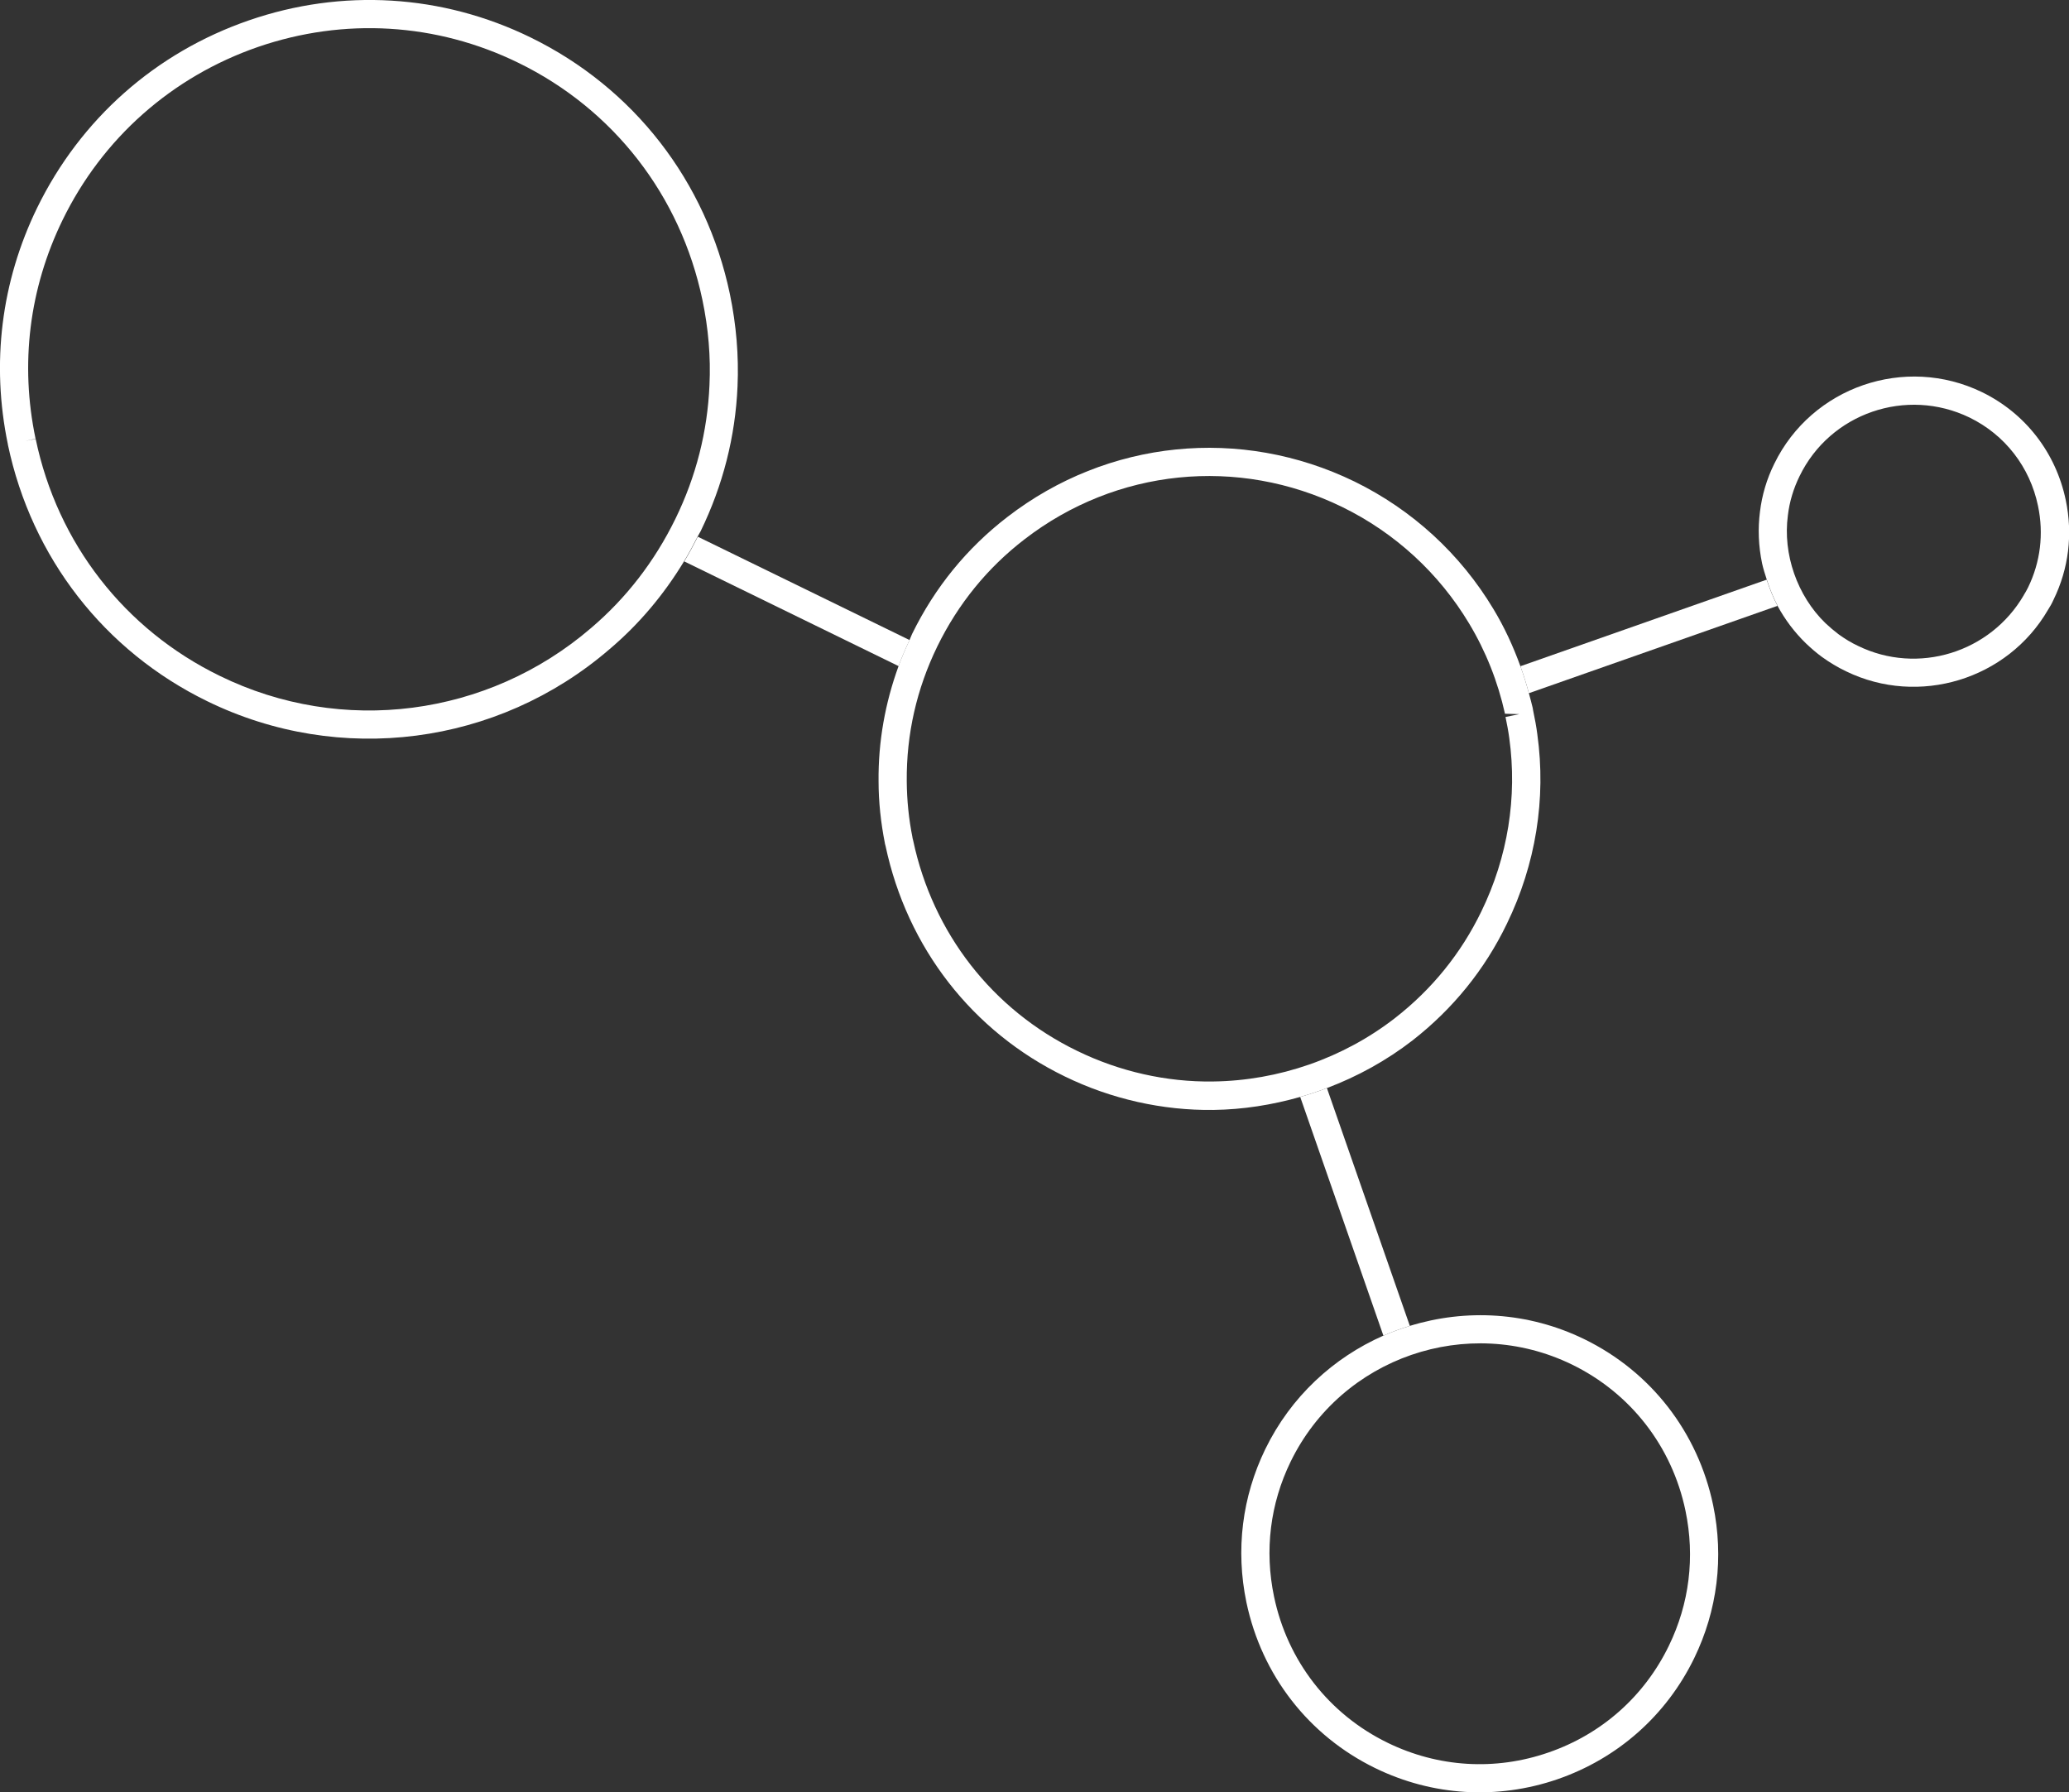 <?xml version="1.0" encoding="UTF-8"?>
<svg id="Capa_2" data-name="Capa 2" xmlns="http://www.w3.org/2000/svg" viewBox="0 0 154.18 133.55">
  <rect x="0" y="0" width="154.18" height="133.55" fill="#333333" stroke="none"/>
  <defs>
    <style>
      .cls-1 {
        fill: #fff;
      }
    </style>
  </defs>
  <g id="Capa_1-2" data-name="Capa 1">
    <g>
      <path class="cls-1" d="m52,39.99l15.78,7.7c-.3.64-.58,1.29-.82,1.94l-15.97-7.8c.36-.6.69-1.21,1.01-1.84Z"/>
      <path class="cls-1" d="m98.88,81.07l6.18,17.72c-.67.21-1.33.44-1.97.73l-6.2-17.79c.67-.19,1.34-.41,1.99-.66Z"/>
      <path class="cls-1" d="m113.3,49.64l18.35-6.45c.22.67.48,1.33.81,1.95l-18.53,6.51c-.18-.68-.39-1.35-.63-2.01Z"/>
      <path class="cls-1" d="m18.54,1.52C11.59,3.92,6,8.87,2.77,15.48.09,20.98-.67,27.08.59,33.12h0s0,.02,0,.02c1.77,8.4,7.18,15.37,14.86,19.11,9.87,4.82,21.63,3.3,29.96-3.87,2.2-1.86,4.05-4.06,5.56-6.55.36-.6.69-1.21,1.01-1.84.07-.14.16-.27.23-.41,1.66-3.41,2.59-7.05,2.75-10.8.1-2.25-.09-4.56-.57-6.87-1.76-8.41-7.17-15.37-14.85-19.12C32.95-.43,25.48-.88,18.54,1.52ZM1.62,32.91h0l1.03-.22c-1.17-5.57-.47-11.2,2.01-16.29,2.97-6.1,8.15-10.68,14.56-12.9,6.42-2.21,13.31-1.8,19.41,1.18,7.09,3.46,12.08,9.89,13.71,17.65.45,2.14.63,4.28.53,6.36-.15,3.47-1,6.82-2.54,9.97-1.55,3.17-3.66,5.9-6.28,8.13-7.7,6.62-18.57,8.03-27.67,3.57-7.09-3.45-12.1-9.88-13.72-17.65l-1.03.19h0Z"/>
      <path class="cls-1" d="m66.96,49.63c-1,2.75-1.52,5.63-1.49,8.59,0,1.53.17,3.08.47,4.6v.02s.05.19.05.19c1.61,7.58,6.47,13.83,13.35,17.17,3.46,1.69,7.3,2.55,11.09,2.5,2.19-.03,4.36-.37,6.46-.97.67-.19,1.34-.41,1.99-.66,2.28-.86,4.44-2.05,6.38-3.55,3.01-2.35,5.38-5.27,7.03-8.69,2.15-4.42,2.94-9.31,2.27-14.12-.07-.56-.18-1.14-.3-1.71l-.05-.28c-.08-.36-.19-.72-.28-1.07-.18-.68-.39-1.35-.63-2.01-.54-1.49-1.2-2.92-2.01-4.26-2.46-4.1-6.04-7.39-10.35-9.5-8.49-4.13-18.4-3.12-25.86,2.63-3.02,2.32-5.41,5.25-7.11,8.72-.07.15-.12.3-.19.45-.3.64-.58,1.29-.82,1.94Zm1.04,12.78c-.28-1.39-.42-2.8-.43-4.2-.03-3.51.74-6.89,2.28-10.05,1.55-3.17,3.74-5.86,6.5-7.98,6.83-5.27,15.9-6.19,23.66-2.41,3.95,1.93,7.22,4.94,9.47,8.69,1.24,2.06,2.14,4.33,2.67,6.72l1.07.03-1.03.21c.11.53.21,1.05.28,1.57.61,4.4-.11,8.87-2.08,12.92-1.51,3.12-3.68,5.8-6.43,7.94-3.85,2.99-8.67,4.67-13.57,4.73-3.46.05-6.97-.74-10.14-2.29-6.3-3.06-10.74-8.77-12.2-15.66l-.06-.24Z"/>
      <path class="cls-1" d="m103.08,99.52c-3.71,1.64-6.88,4.53-8.79,8.45-1.73,3.56-2.22,7.51-1.41,11.41h0c1.14,5.44,4.64,9.94,9.6,12.36,4.27,2.08,9.09,2.37,13.58.83,4.49-1.55,8.11-4.75,10.19-9.02,1.73-3.56,2.22-7.51,1.41-11.41-1.14-5.44-4.64-9.94-9.6-12.36-4.21-2.05-8.84-2.27-13-.99-.67.21-1.33.44-1.97.73Zm-9.17,19.65h0l1.03-.21c-.72-3.44-.29-6.92,1.24-10.06,3.79-7.77,13.19-11.01,20.96-7.23,4.37,2.13,7.46,6.1,8.46,10.89.72,3.45.29,6.93-1.24,10.07-1.83,3.77-5.02,6.59-8.98,7.95-3.96,1.37-8.21,1.11-11.98-.73-4.37-2.13-7.46-6.1-8.46-10.89l-1.03.21h0Z"/>
      <path class="cls-1" d="m132.46,45.14c.56,1.03,1.27,1.98,2.13,2.81.37.35.76.69,1.17.99.58.42,1.18.78,1.81,1.08,5.41,2.63,12.03.62,15.05-4.59.14-.21.29-.48.41-.75,1.13-2.31,1.44-4.88.91-7.41-.74-3.55-3.02-6.48-6.24-8.05-5.75-2.79-12.69-.39-15.48,5.33-.56,1.13-.92,2.34-1.07,3.59-.16,1.26-.11,2.55.16,3.84.09.41.22.81.35,1.21.22.67.48,1.33.81,1.95Zm18.36-.81c-2.5,4.31-7.91,5.96-12.35,3.8-.52-.24-1-.54-1.46-.87-.33-.25-.66-.53-.97-.82-2.13-2.06-3.19-5.17-2.81-8.03.12-1.03.42-2.01.87-2.93,2.28-4.7,7.96-6.65,12.67-4.37,2.64,1.29,4.5,3.69,5.1,6.58.44,2.09.18,4.19-.74,6.08-.1.19-.2.39-.32.57Z"/>
    </g>
  </g>
</svg>